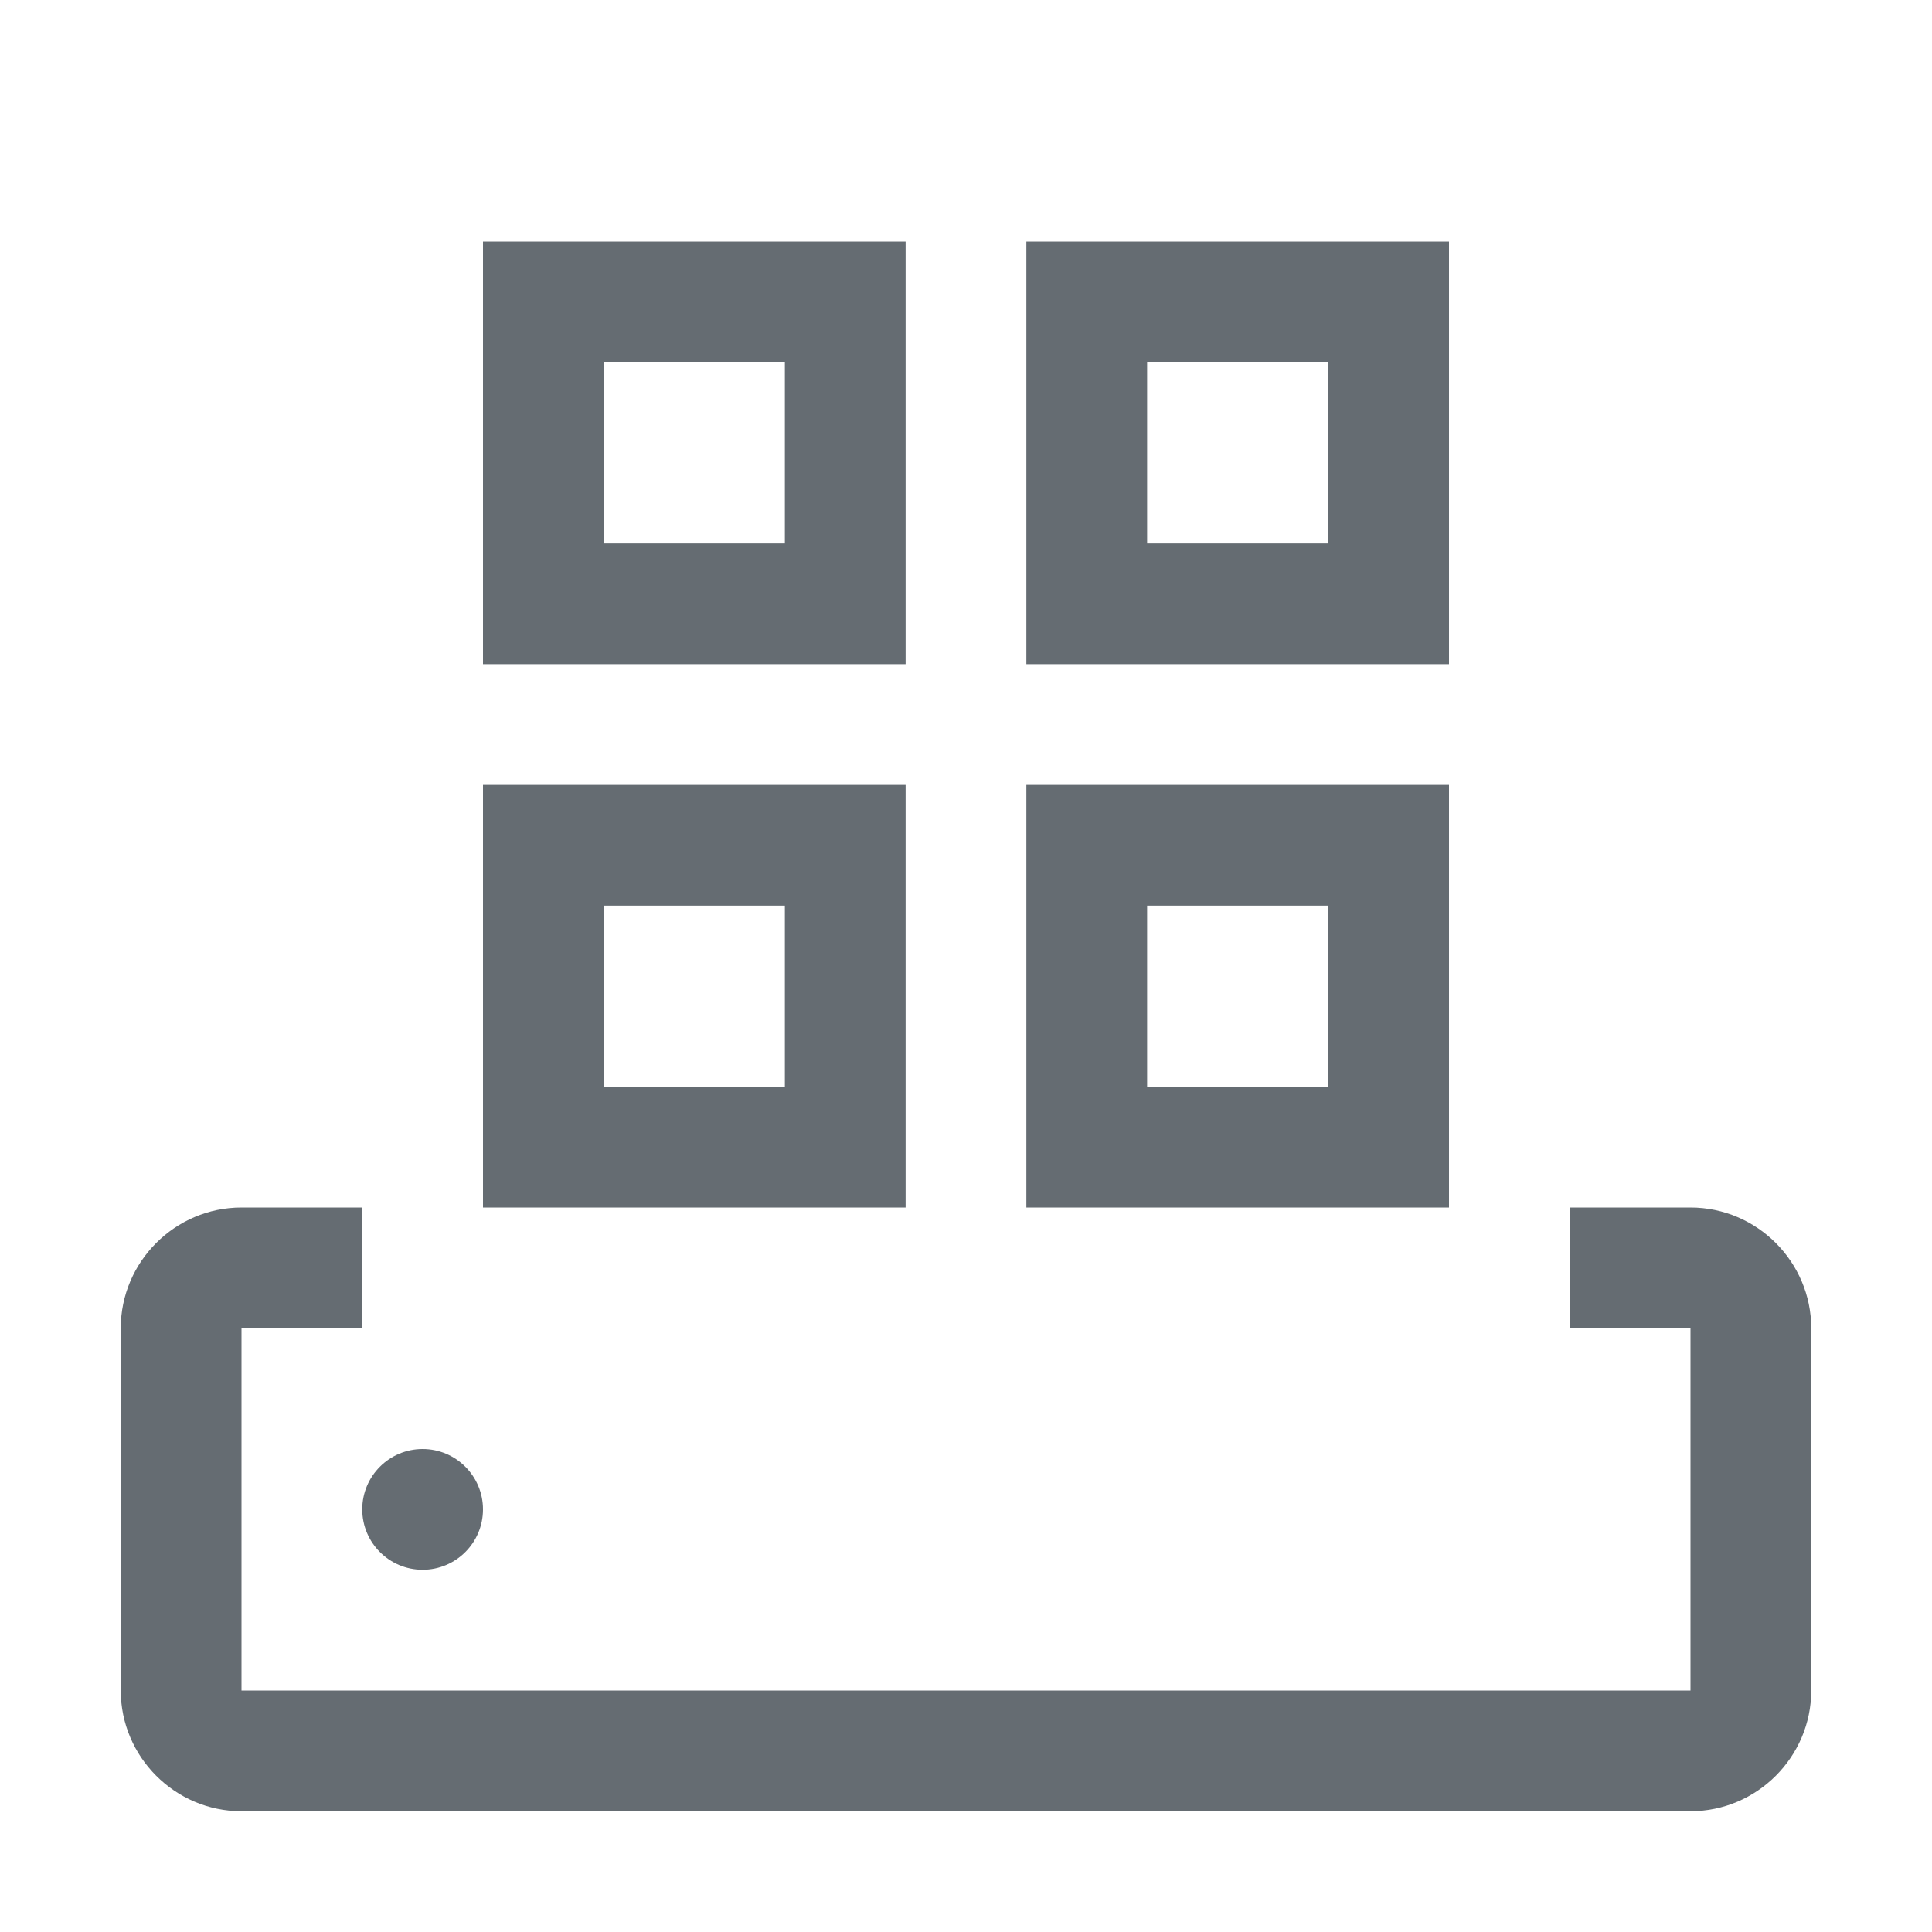<svg width="32" height="32" viewBox="0 0 32 32" fill="none" xmlns="http://www.w3.org/2000/svg">
<path fill-rule="evenodd" clip-rule="evenodd" d="M15 11H8V4H15V11ZM10 9H13V6H10V9ZM15 20H8V13H15V20ZM10 18H13V15H10V18ZM26 20H28C29.1 20 30 20.9 30 22V28C30 29.1 29.1 30 28 30H4C2.9 30 2 29.1 2 28V22C2 20.9 2.9 20 4 20H6V22H4V28H28V22H26V20ZM8 25C8 25.552 7.552 26 7 26C6.448 26 6 25.552 6 25C6 24.448 6.448 24 7 24C7.552 24 8 24.448 8 25ZM17 20H24V13H17V20ZM22 18H19V15H22V18ZM17 11H24V4H17V11ZM22 9H19V6H22V9Z" fill="#656C72"/>
</svg>
